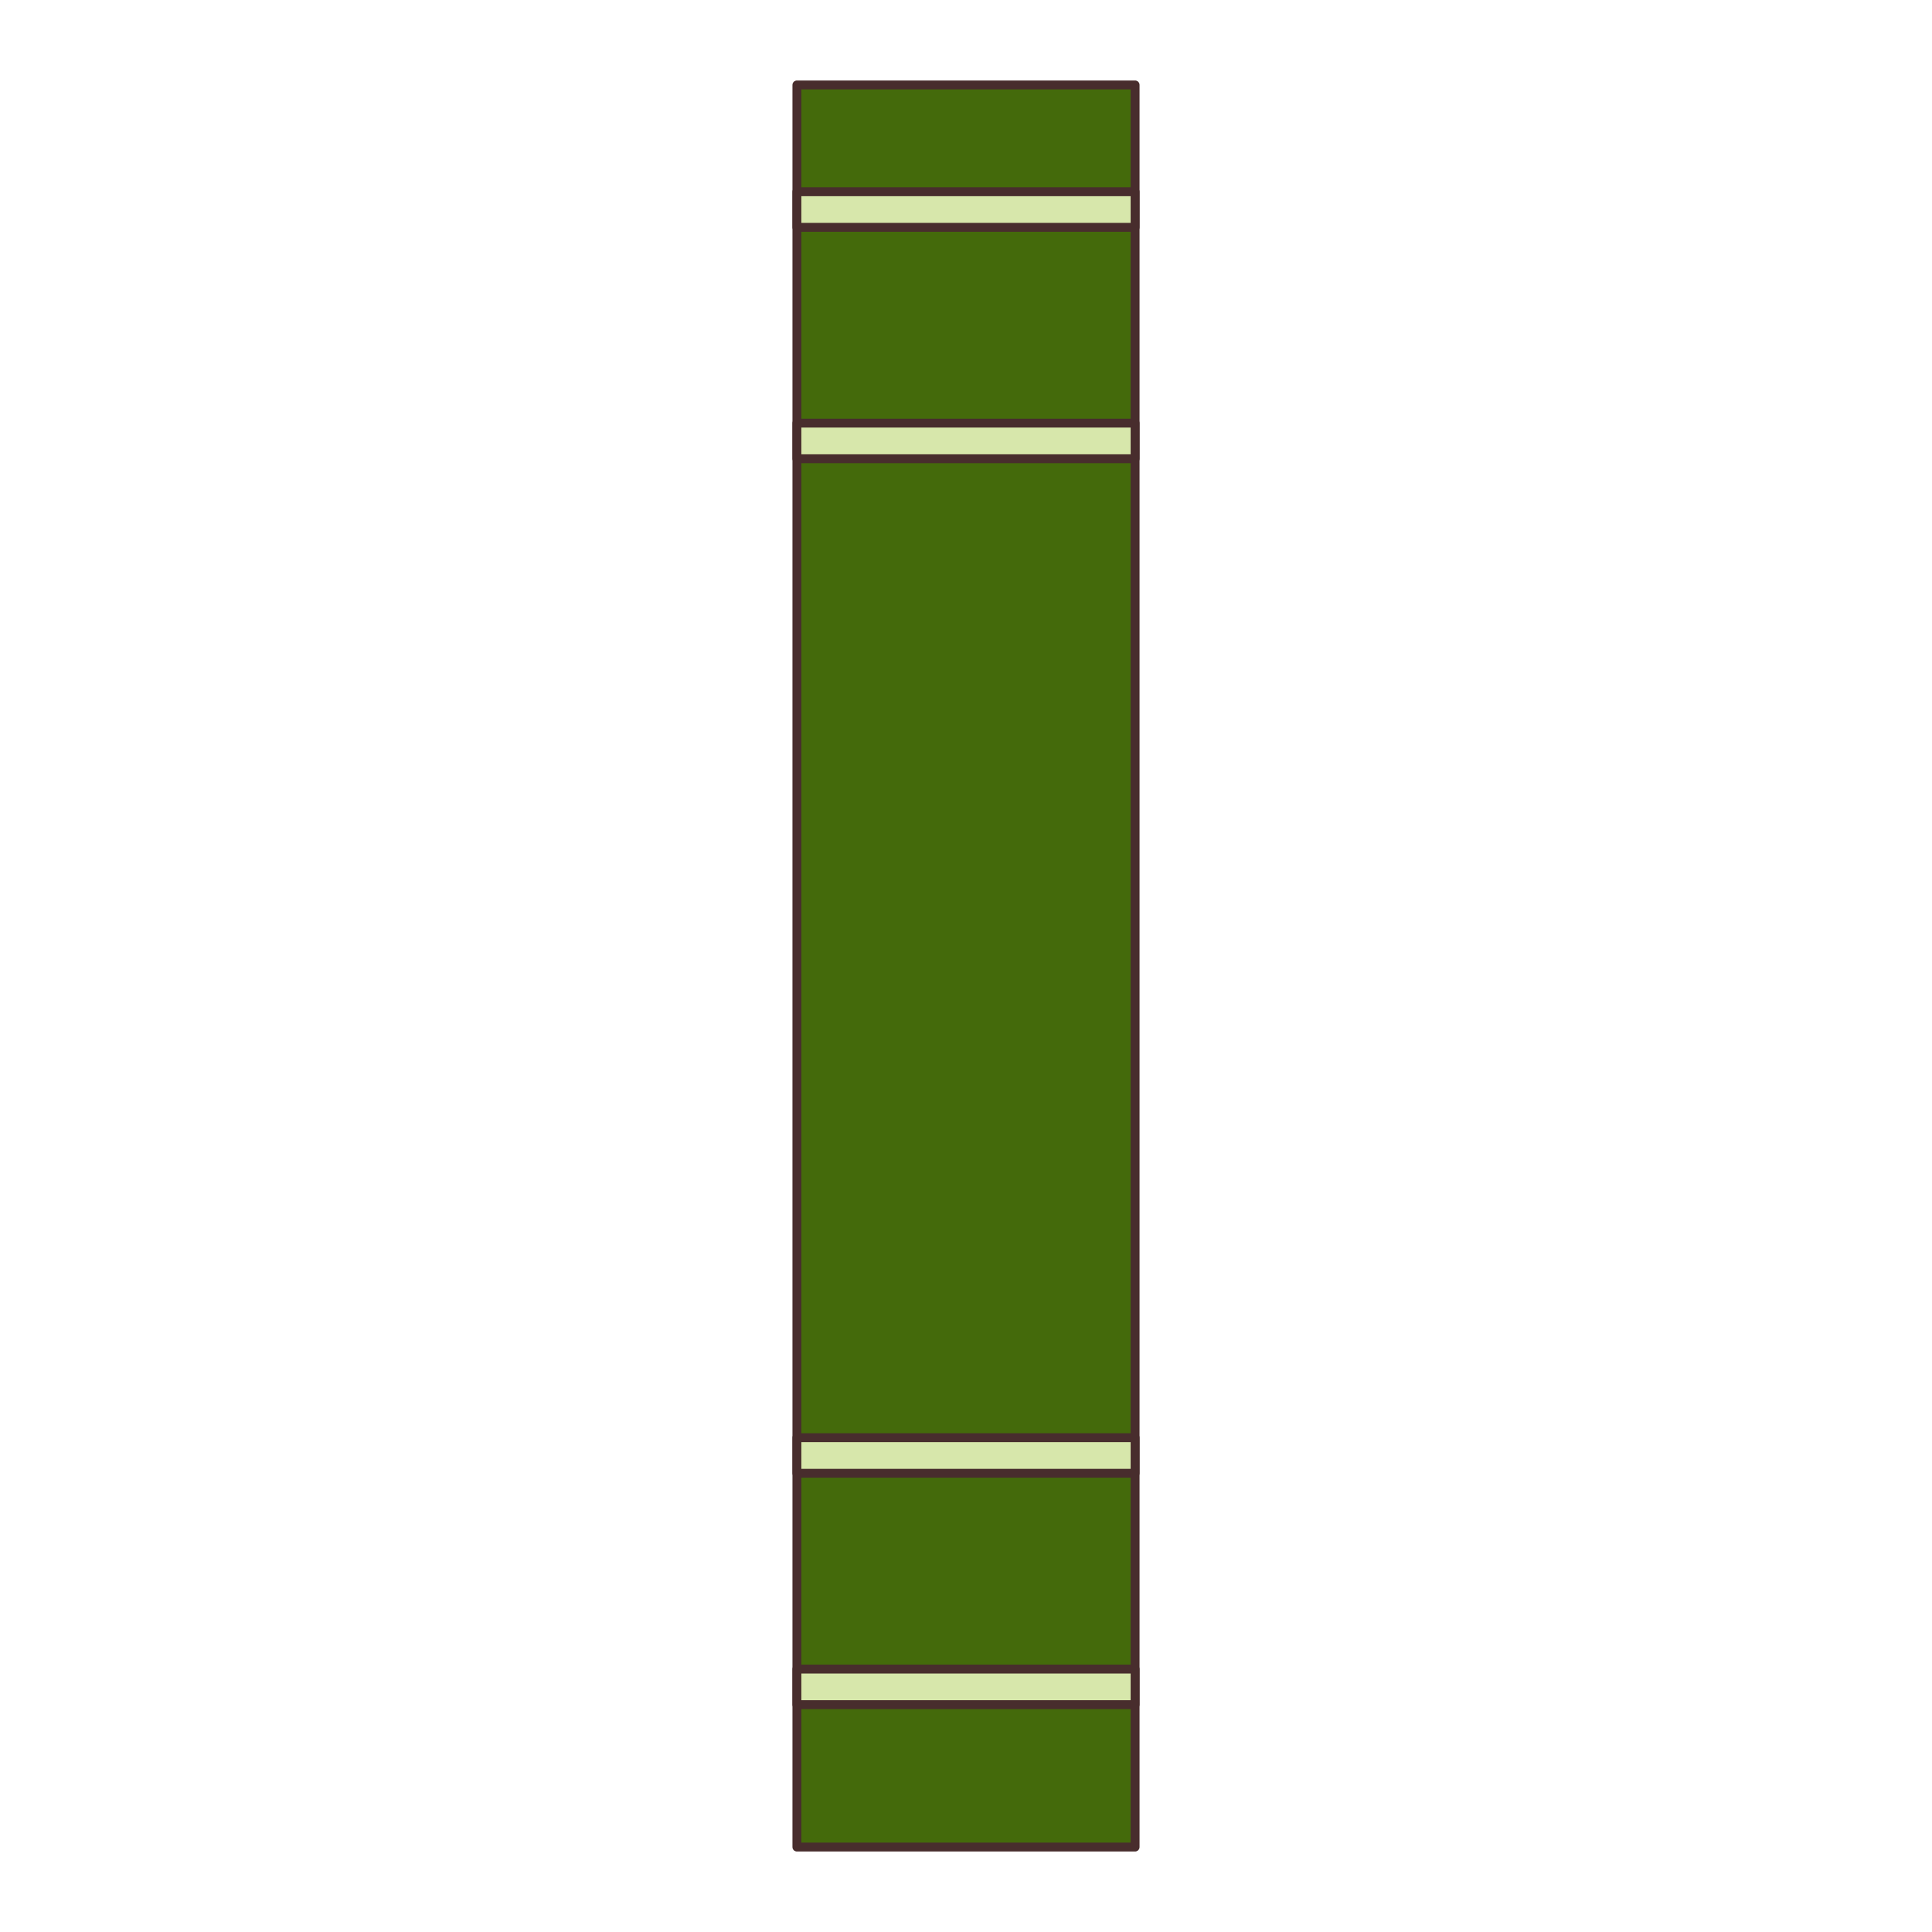 <svg version="1.1" id="Layer_1" xmlns="http://www.w3.org/2000/svg" xmlns:xlink="http://www.w3.org/1999/xlink" x="0px" y="0px" viewBox="0 0 1200 1200" enable-background="new 0 0 1200 1200" xml:space="preserve">
<g>
	<g>
		<g>
			<rect x="494.975" y="52.764" fill="#6B0B1E" width="210.05" height="1094.472" style="fill: rgb(68, 106, 11);"/>
		</g>
		<g>
			<path fill="#492E39" d="M705.025,1150h-210.05c-1.522,0-2.764-1.236-2.764-2.764V52.764c0-1.528,1.242-2.764,2.764-2.764h210.05&#10;&#9;&#9;&#9;&#9;c1.522,0,2.764,1.236,2.764,2.764v1094.472C707.789,1148.764,706.547,1150,705.025,1150z M497.739,1144.472h204.523V55.528&#10;&#9;&#9;&#9;&#9;H497.739V1144.472z" style="fill: rgb(72, 45, 45);"/>
		</g>
	</g>
	<g>
		<g>
			<rect x="494.975" y="119.095" fill="#E7CDAA" width="210.05" height="22.111" style="fill: rgb(215, 231, 171);"/>
		</g>
		<g>
			<path fill="#492E39" d="M705.025,143.97h-210.05c-1.522,0-2.764-1.236-2.764-2.764v-22.111c0-1.528,1.242-2.764,2.764-2.764&#10;&#9;&#9;&#9;&#9;h210.05c1.522,0,2.764,1.236,2.764,2.764v22.111C707.789,142.734,706.547,143.97,705.025,143.97z M497.739,138.442h204.523&#10;&#9;&#9;&#9;&#9;v-16.583H497.739V138.442z" style="fill: rgb(72, 45, 45);"/>
		</g>
	</g>
	<g>
		<g>
			<rect x="494.975" y="262.814" fill="#E7CDAA" width="210.05" height="22.111" style="fill: rgb(215, 231, 171);"/>
		</g>
		<g>
			<path fill="#492E39" d="M705.025,287.688h-210.05c-1.522,0-2.764-1.236-2.764-2.764v-22.111c0-1.528,1.242-2.764,2.764-2.764&#10;&#9;&#9;&#9;&#9;h210.05c1.522,0,2.764,1.236,2.764,2.764v22.111C707.789,286.452,706.547,287.688,705.025,287.688z M497.739,282.161h204.523&#10;&#9;&#9;&#9;&#9;v-16.583H497.739V282.161z" style="fill: rgb(72, 45, 45);"/>
		</g>
	</g>
	<g>
		<g>
			<rect x="494.975" y="892.965" fill="#E7CDAA" width="210.05" height="22.111" style="fill: rgb(215, 231, 171);"/>
		</g>
		<g>
			<path fill="#492E39" d="M705.025,917.839h-210.05c-1.522,0-2.764-1.236-2.764-2.764v-22.111c0-1.528,1.242-2.764,2.764-2.764&#10;&#9;&#9;&#9;&#9;h210.05c1.522,0,2.764,1.236,2.764,2.764v22.111C707.789,916.603,706.547,917.839,705.025,917.839z M497.739,912.312h204.523&#10;&#9;&#9;&#9;&#9;v-16.583H497.739V912.312z" style="fill: rgb(72, 45, 45);"/>
		</g>
	</g>
	<g>
		<g>
			<rect x="494.975" y="1036.683" fill="#E7CDAA" width="210.05" height="22.111" style="fill: rgb(215, 231, 171);"/>
		</g>
		<g>
			<path fill="#492E39" d="M705.025,1061.558h-210.05c-1.522,0-2.764-1.236-2.764-2.764v-22.11c0-1.528,1.242-2.764,2.764-2.764&#10;&#9;&#9;&#9;&#9;h210.05c1.522,0,2.764,1.236,2.764,2.764v22.11C707.789,1060.322,706.547,1061.558,705.025,1061.558z M497.739,1056.03h204.523&#10;&#9;&#9;&#9;&#9;v-16.583H497.739V1056.03z" style="fill: rgb(72, 45, 45);"/>
		</g>
	</g>
</g>
</svg>